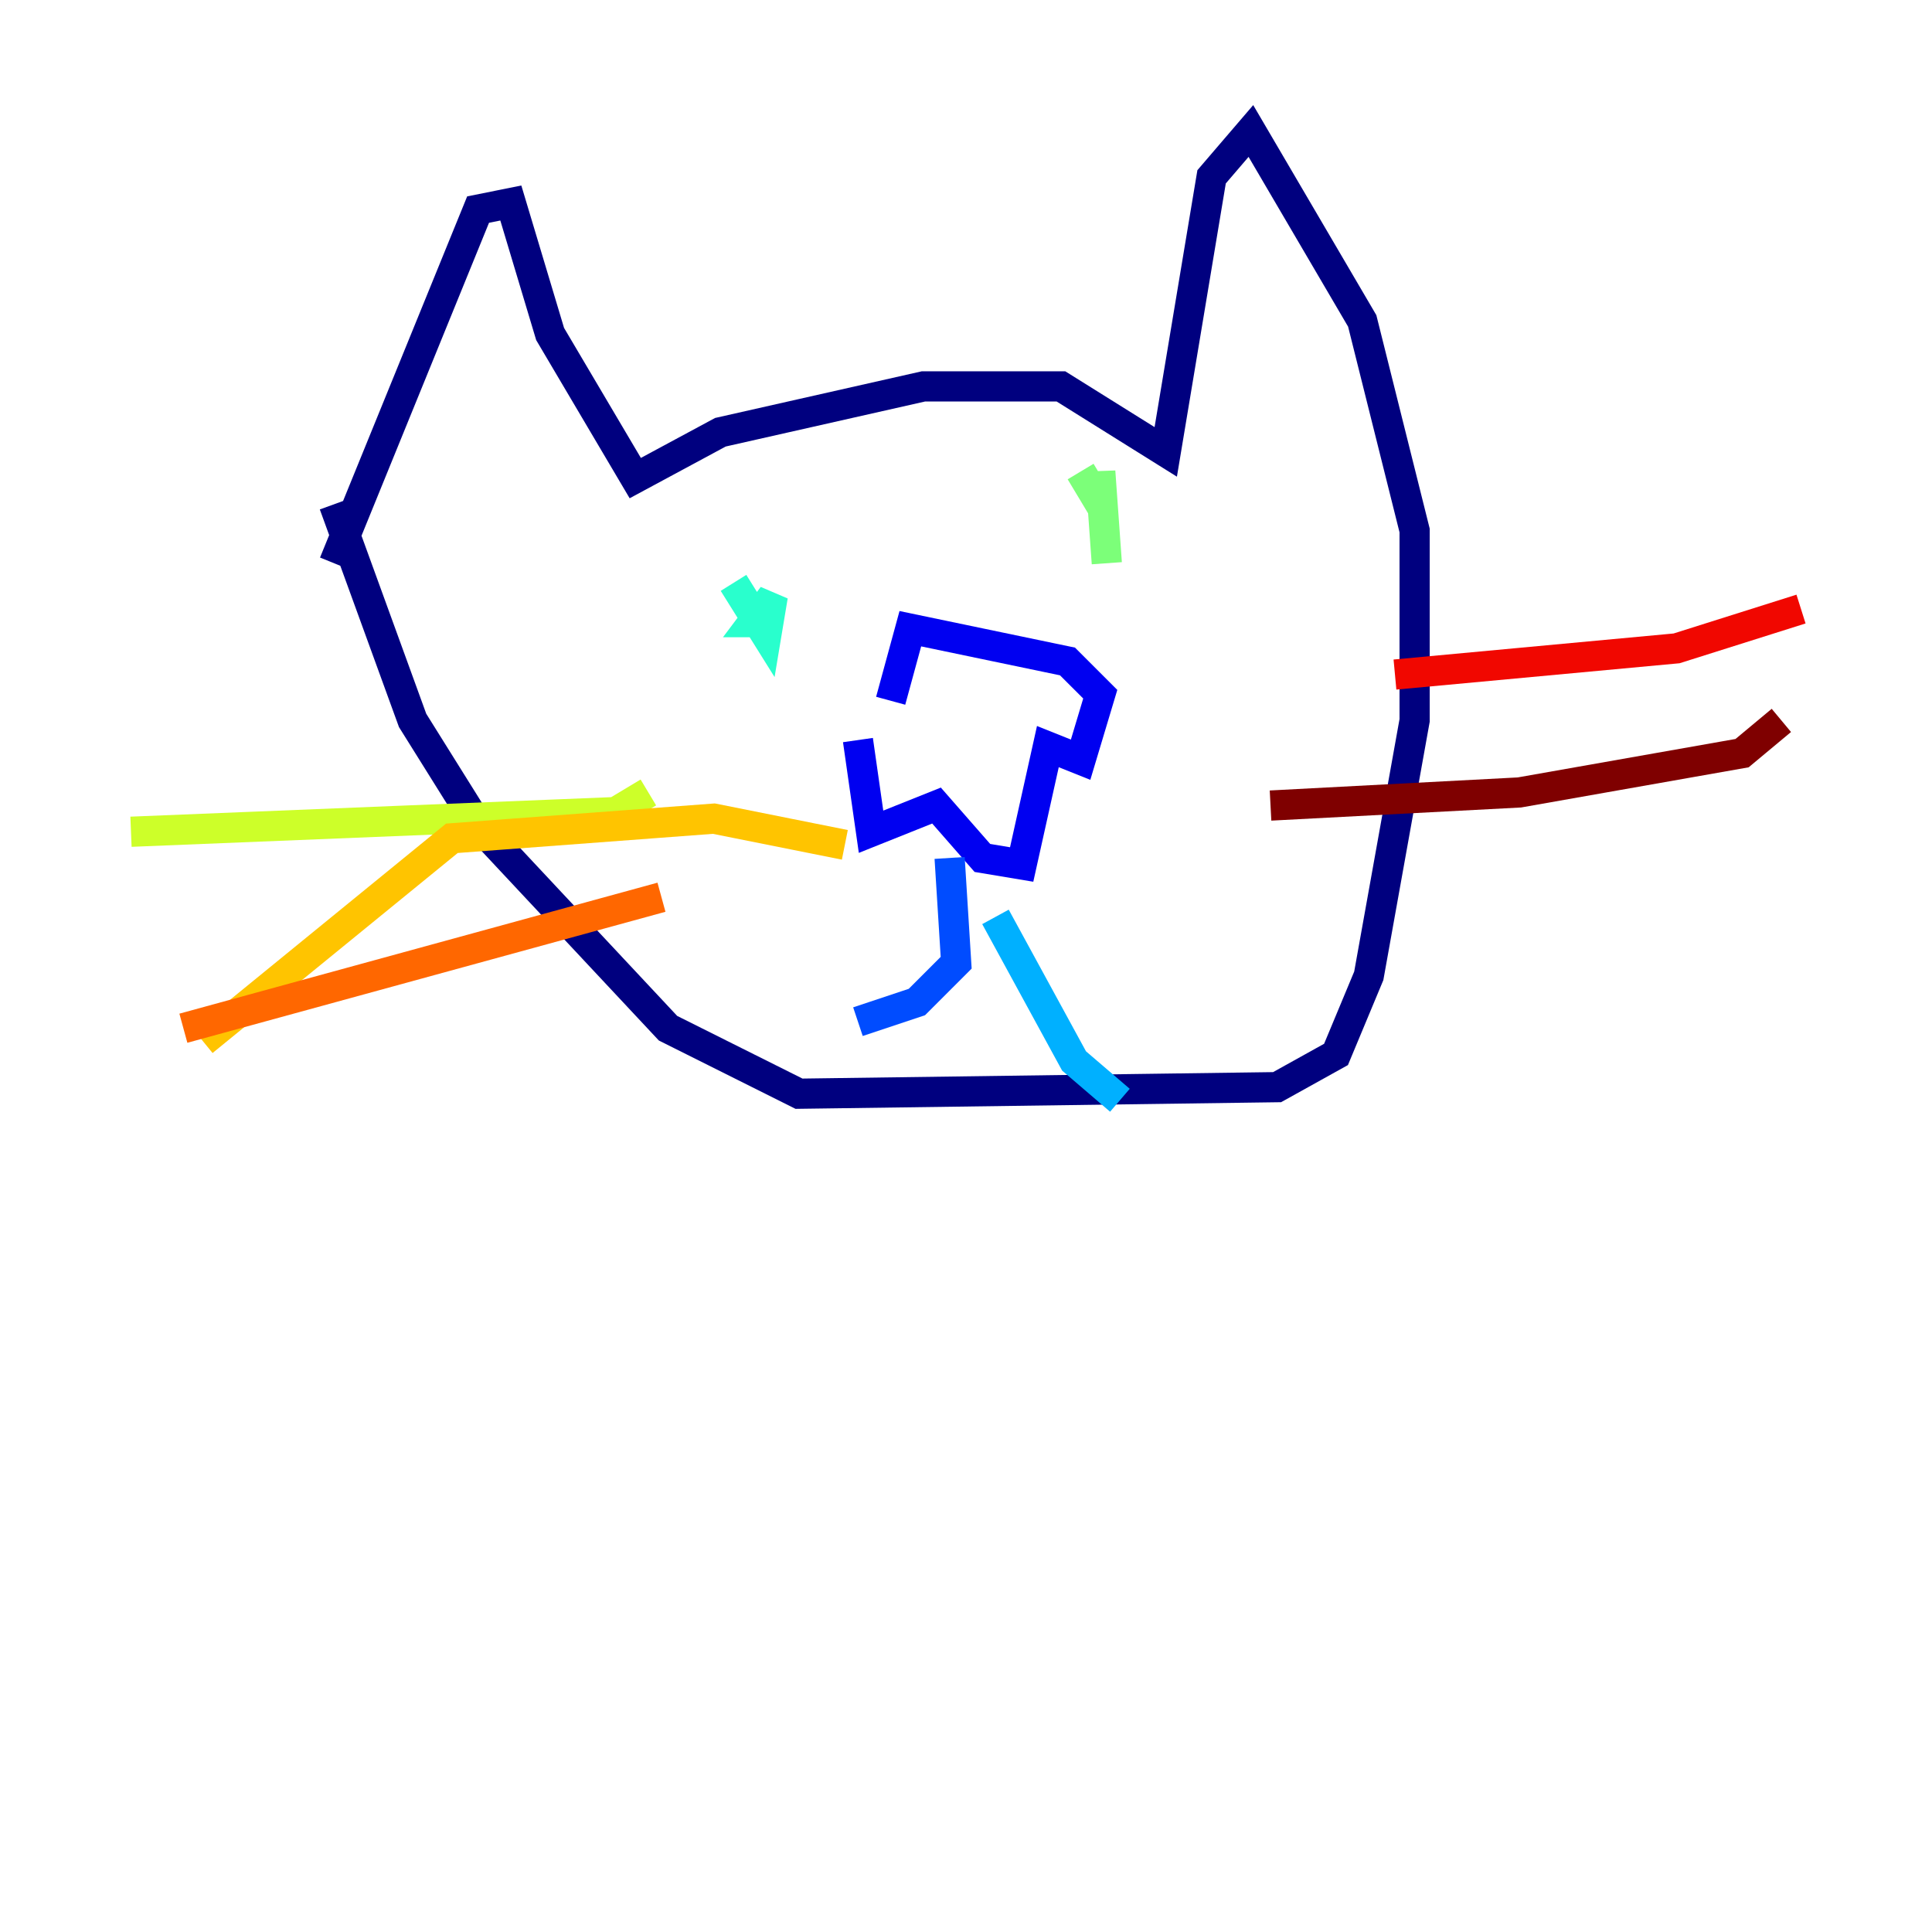 <?xml version="1.0" encoding="utf-8" ?>
<svg baseProfile="tiny" height="128" version="1.2" viewBox="0,0,128,128" width="128" xmlns="http://www.w3.org/2000/svg" xmlns:ev="http://www.w3.org/2001/xml-events" xmlns:xlink="http://www.w3.org/1999/xlink"><defs /><polyline fill="none" points="22.129,37.315 31.675,13.885 33.844,13.451 36.447,22.129 42.088,31.675 47.729,28.637 61.18,25.6 70.291,25.6 77.234,29.939 80.271,11.715 82.875,8.678 90.251,21.261 93.722,35.146 93.722,47.729 90.685,64.651 88.515,69.858 84.61,72.027 52.936,72.461 44.258,68.122 31.675,54.671 27.336,47.729 22.129,33.41" stroke="#00007f" stroke-width="2" /><polyline fill="none" points="56.841,49.031 57.709,55.105 62.047,53.37 65.085,56.841 67.688,57.275 69.424,49.464 71.593,50.332 72.895,45.993 70.725,43.824 60.312,41.654 59.01,46.427" stroke="#0000f1" stroke-width="2" /><polyline fill="none" points="62.915,56.841 63.349,63.783 60.746,66.386 56.841,67.688" stroke="#004cff" stroke-width="2" /><polyline fill="none" points="65.953,60.746 71.159,70.291 74.197,72.895" stroke="#00b0ff" stroke-width="2" /><polyline fill="none" points="48.597,38.617 50.766,42.088 51.2,39.485 49.898,41.22 51.2,41.22" stroke="#29ffcd" stroke-width="2" /><polyline fill="none" points="71.593,31.241 72.895,33.41 72.895,31.241 73.329,37.315" stroke="#7cff79" stroke-width="2" /><polyline fill="none" points="42.956,52.502 40.786,53.803 8.678,55.105" stroke="#cdff29" stroke-width="2" /><polyline fill="none" points="55.973,55.973 47.295,54.237 29.939,55.539 13.451,68.99" stroke="#ffc400" stroke-width="2" /><polyline fill="none" points="43.824,59.444 12.149,68.122" stroke="#ff6700" stroke-width="2" /><polyline fill="none" points="92.42,44.691 111.078,42.956 119.322,40.352" stroke="#f10700" stroke-width="2" /><polyline fill="none" points="84.176,53.37 100.664,52.502 115.417,49.898 118.02,47.729" stroke="#7f0000" stroke-width="2" /></svg>
